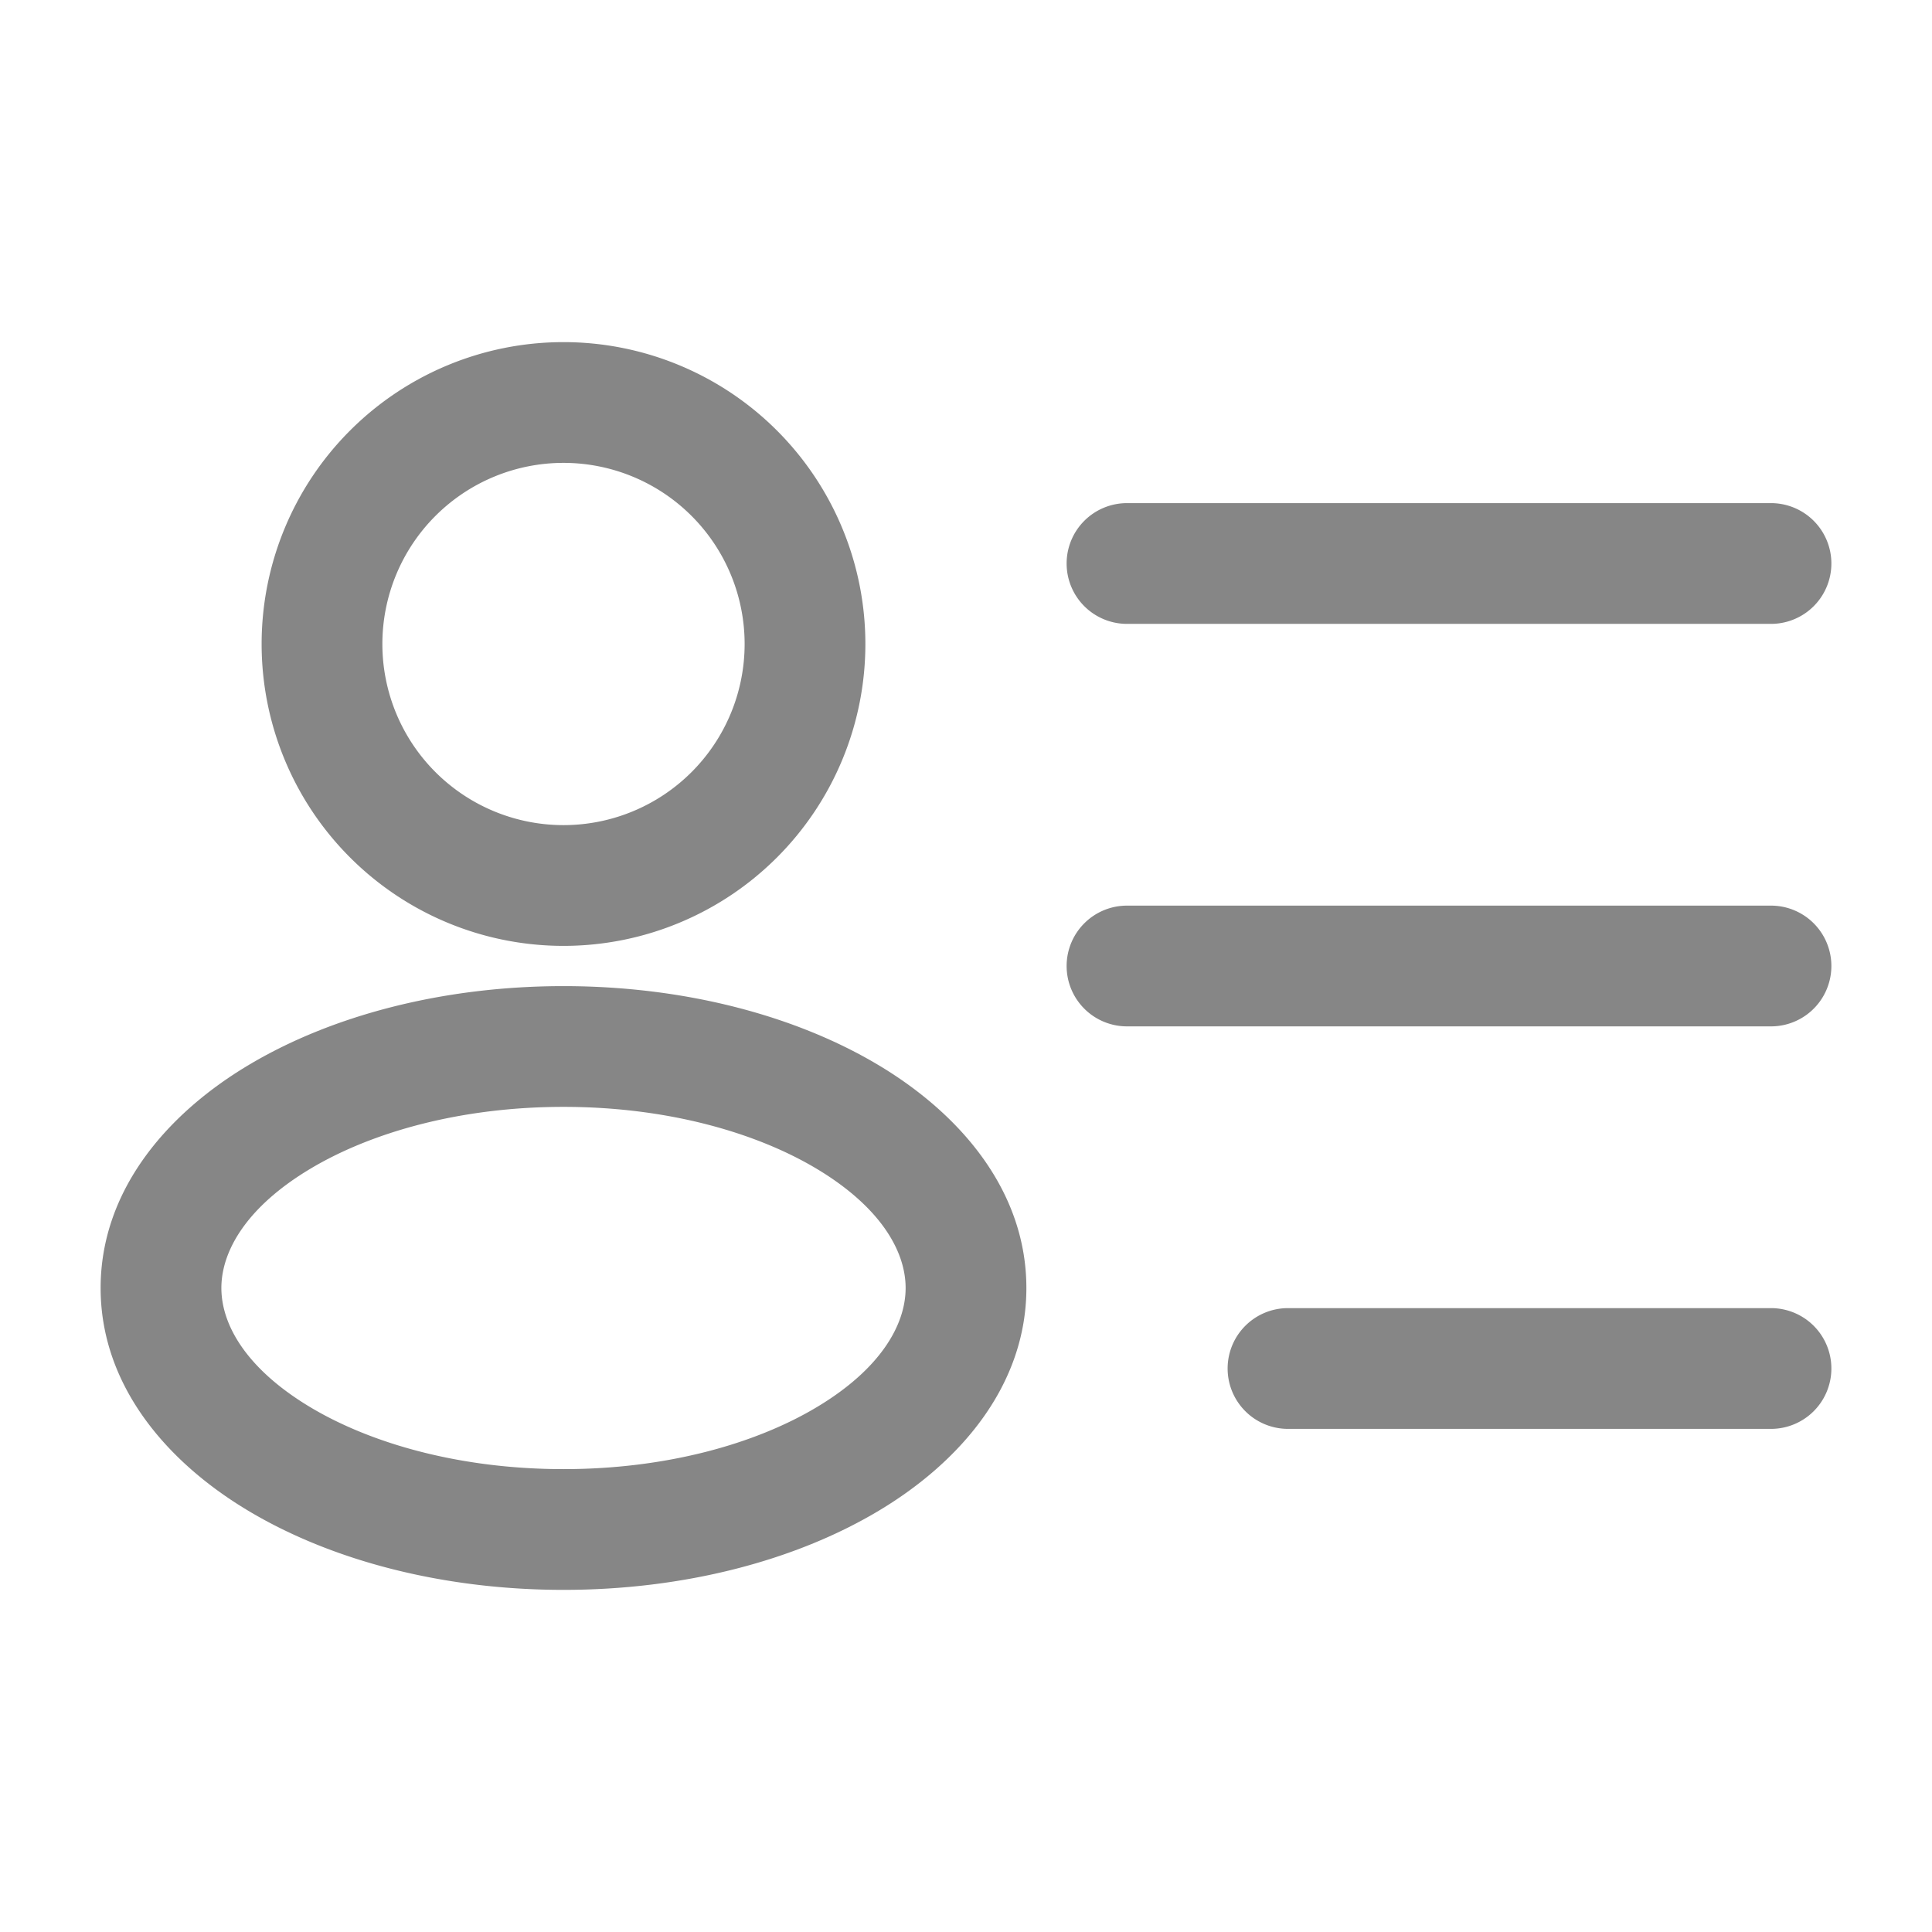 <svg width="24" height="24" fill="none" xmlns="http://www.w3.org/2000/svg">
    <path fill-rule="evenodd" clip-rule="evenodd" d="M7 5.75a2.25 2.25 0 1 0 0 4.5 2.25 2.25 0 0 0 0-4.5ZM3.25 8a3.75 3.75 0 1 1 7.5 0 3.75 3.75 0 0 1-7.5 0Zm10-1a.75.75 0 0 1 .75-.75h8a.75.75 0 0 1 0 1.5h-8a.75.75 0 0 1-.75-.75Zm0 5a.75.75 0 0 1 .75-.75h8a.75.75 0 0 1 0 1.5h-8a.75.75 0 0 1-.75-.75Zm-9.4 2.522c-.784.47-1.1 1.017-1.1 1.478 0 .462.316 1.007 1.1 1.478.77.462 1.882.772 3.15.772s2.38-.31 3.15-.772c.784-.47 1.1-1.017 1.1-1.478 0-.461-.316-1.007-1.1-1.478-.77-.462-1.882-.772-3.15-.772s-2.38.31-3.15.772Zm-.771-1.286c1.04-.624 2.428-.986 3.921-.986 1.493 0 2.881.362 3.921.986 1.025.615 1.829 1.569 1.829 2.764 0 1.195-.804 2.15-1.829 2.764-1.04.624-2.428.986-3.921.986-1.493 0-2.881-.362-3.921-.986C2.054 18.15 1.25 17.195 1.25 16c0-1.195.804-2.15 1.829-2.764ZM15.25 17a.75.75 0 0 1 .75-.75h6a.75.75 0 0 1 0 1.5h-6a.75.75 0 0 1-.75-.75Z" fill="#868686"/>
</svg>

